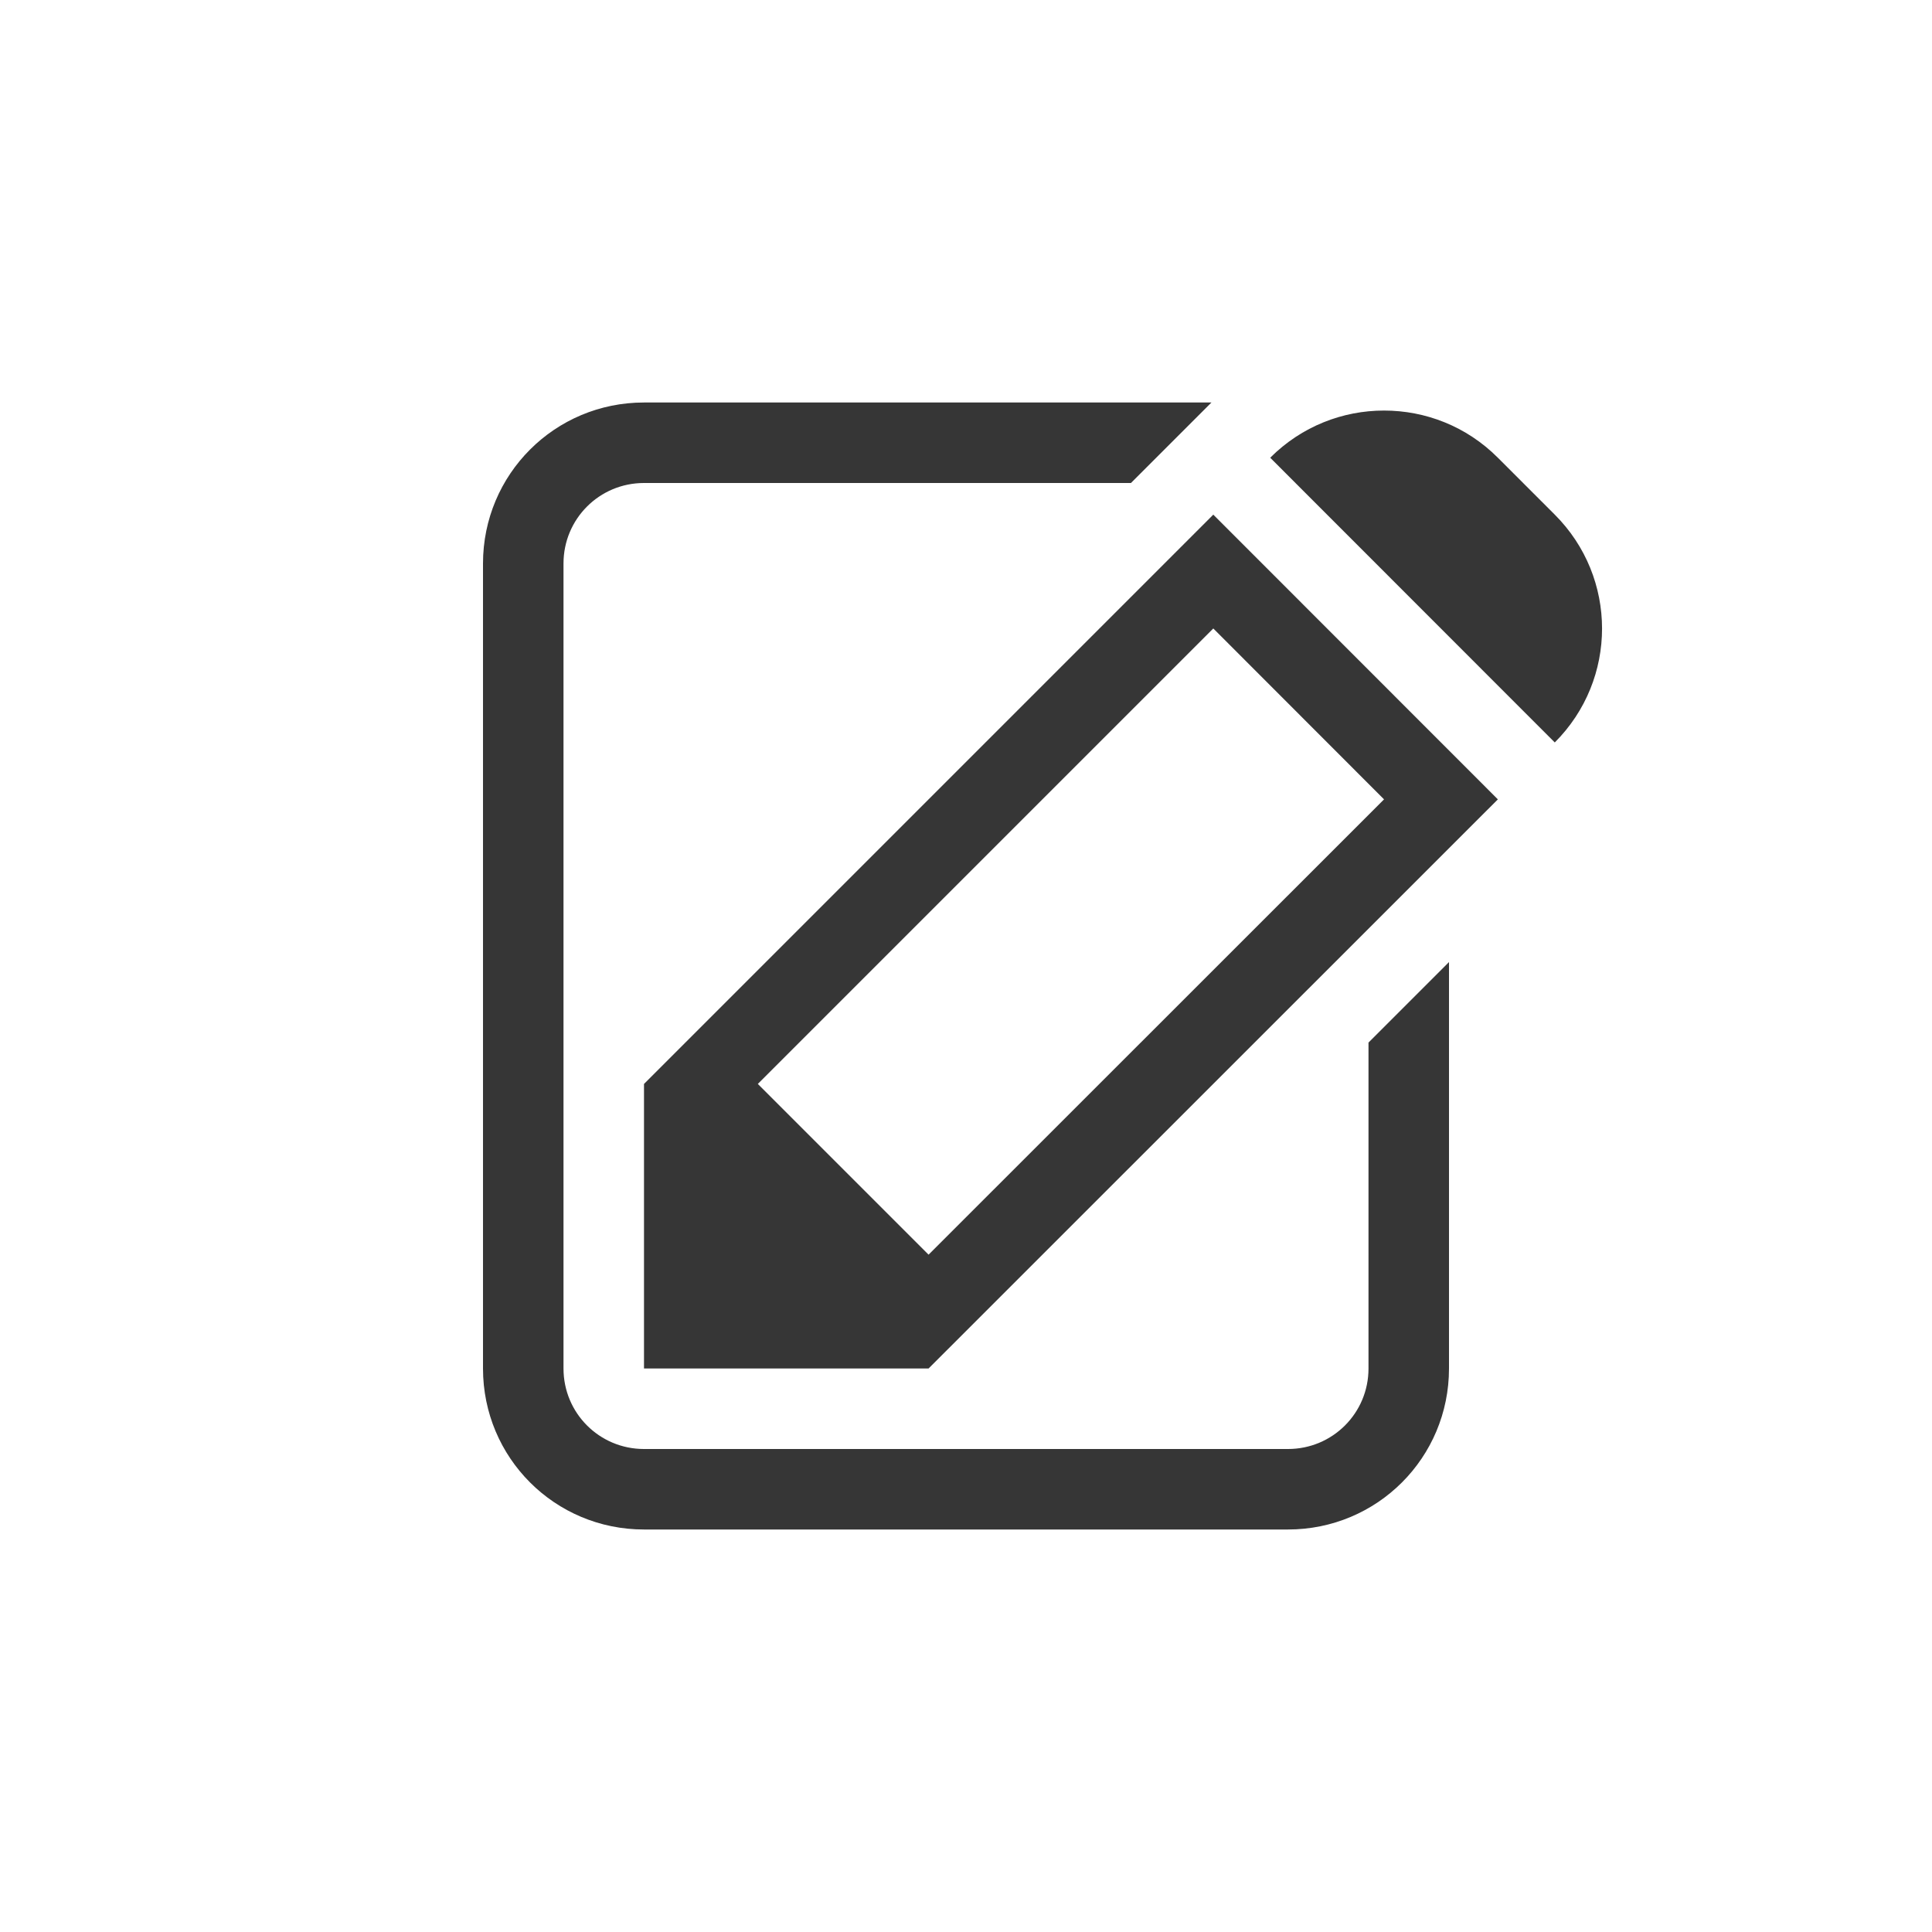 <?xml version="1.0" encoding="UTF-8" standalone="no"?>
<svg
   width="24"
   height="24"
   version="1.1"
   id="svg2"
   sodipodi:docname="accessories-text-editor-symbolic.svg"
   inkscape:version="1.4.2 (ebf0e940d0, 2025-05-08)"
   xmlns:inkscape="http://www.inkscape.org/namespaces/inkscape"
   xmlns:sodipodi="http://sodipodi.sourceforge.net/DTD/sodipodi-0.dtd"
   xmlns="http://www.w3.org/2000/svg"
   xmlns:svg="http://www.w3.org/2000/svg"
   xmlns:rdf="http://www.w3.org/1999/02/22-rdf-syntax-ns#"
   xmlns:cc="http://creativecommons.org/ns#"
   xmlns:dc="http://purl.org/dc/elements/1.1/">
  <defs
     id="defs2">
    <style
       id="current-color-scheme"
       type="text/css">
        .ColorScheme-Text { color:#363636; }
        .ColorScheme-NeutralText { color:#f67400; }
        .ColorScheme-PositiveText { color:#37c837; }
        .ColorScheme-NegativeText { color:#f44336; }
        .ColorScheme-Highlight { color:#3daee9; }
     </style>
  </defs>
  <sodipodi:namedview
     id="namedview2"
     pagecolor="#ffffff"
     bordercolor="#000000"
     borderopacity="0.25"
     inkscape:showpageshadow="2"
     inkscape:pageopacity="0.0"
     inkscape:pagecheckerboard="0"
     inkscape:deskcolor="#d1d1d1"
     inkscape:zoom="33.166667"
     inkscape:cx="11.984925"
     inkscape:cy="12"
     inkscape:window-width="1920"
     inkscape:window-height="1011"
     inkscape:window-x="0"
     inkscape:window-y="0"
     inkscape:window-maximized="1"
     inkscape:current-layer="svg2" />
  <path
     id="path1"
     style="fill:currentColor"
     class="ColorScheme-Text"
     d="M 8,5 C 6.892,5 6,5.892 6,7 v 10 c 0,1.108 0.892,2 2,2 h 8 c 1.108,0 2,-0.892 2,-2 v -5.049 l -1,1 V 17 c 0,0.554 -0.446,1 -1,1 H 8 C 7.446,18 7,17.554 7,17 V 7 C 7,6.446 7.446,6 8,6 h 6.049 l 1,-1 z m 9.193,0.1 c -0.511,0 -1.022,0.194 -1.414,0.586 l 3.535,3.537 c 0.783,-0.783 0.783,-2.047 0,-2.83 L 18.607,5.686 C 18.216,5.294 17.705,5.1 17.193,5.1 Z M 15.072,6.393 8,13.465 V 17 h 3.535 l 7.072,-7.07 z m 0,1.414 2.121,2.123 -5.658,5.656 -2.121,-2.121 z" />
</svg>
